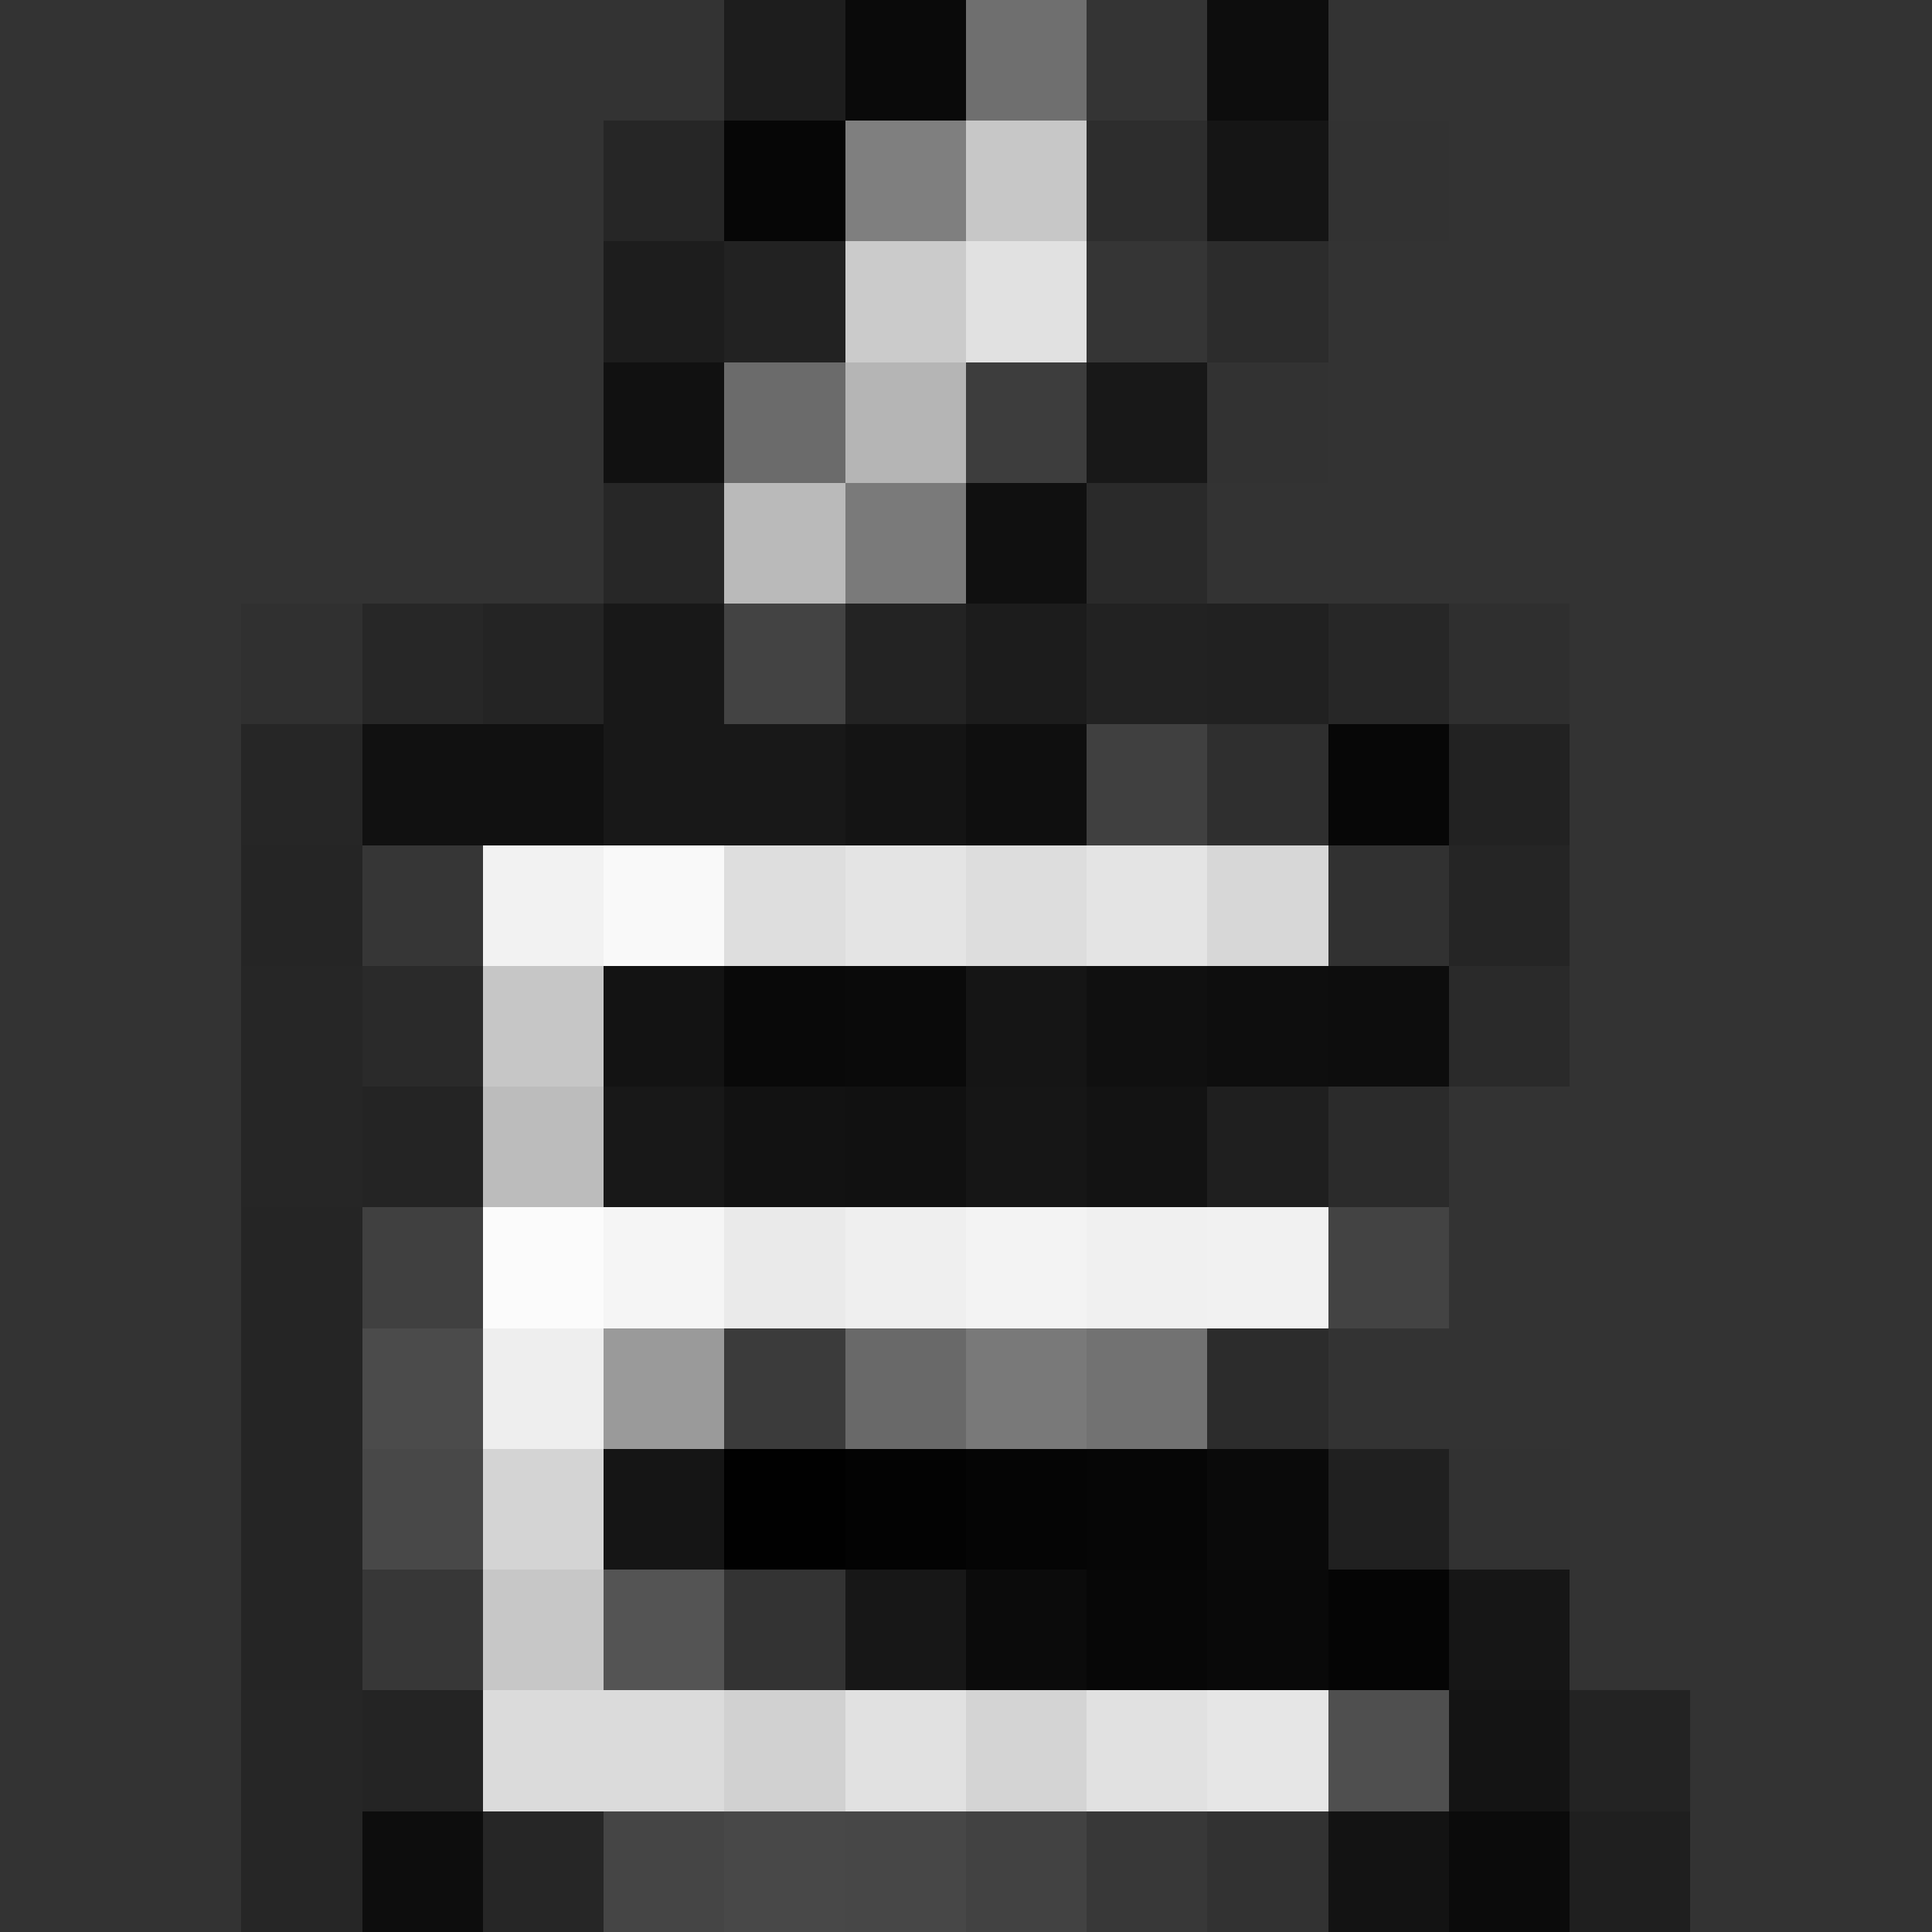 <svg xmlns="http://www.w3.org/2000/svg" viewBox="0 -0.5 16 16" shape-rendering="crispEdges">
<rect x="0" y="-0.5" width="16" height="16" fill="#333333" stroke="none"/>
<path stroke="rgba(2,2,2,0.427)" d="M6 0h1" />
<path stroke="rgba(7,7,7,0.922)" d="M7 0h1" />
<path stroke="rgba(113,113,113,0.973)" d="M8 0h1" />
<path stroke="rgba(53,53,53,0.996)" d="M9 0h1" />
<path stroke="rgba(10,10,10,0.922)" d="M10 0h1" />
<path stroke="rgba(0,0,0,0.263)" d="M5 1h1" />
<path stroke="rgba(2,2,2,0.906)" d="M6 1h1" />
<path stroke="rgba(128,128,128,0.984)" d="M7 1h1" />
<path stroke="#c7c7c7" d="M8 1h1M4 13h1" />
<path stroke="rgba(45,45,45,0.925)" d="M9 1h1" />
<path stroke="rgba(2,2,2,0.608)" d="M10 1h1" />
<path stroke="rgba(0,0,0,0.02)" d="M11 1h1" />
<path stroke="rgba(2,2,2,0.431)" d="M5 2h1" />
<path stroke="rgba(35,35,35,0.992)" d="M6 2h1" />
<path stroke="#cbcbcb" d="M7 2h1" />
<path stroke="rgba(226,226,226,0.992)" d="M8 2h1" />
<path stroke="rgba(55,55,55,0.722)" d="M9 2h1" />
<path stroke="rgba(12,12,12,0.169)" d="M10 2h1" />
<path stroke="rgba(7,7,7,0.757)" d="M5 3h1" />
<path stroke="#6b6b6b" d="M6 3h1" />
<path stroke="#b5b5b5" d="M7 3h1" />
<path stroke="rgba(61,61,61,0.949)" d="M8 3h1" />
<path stroke="rgba(7,7,7,0.612)" d="M9 3h1" />
<path stroke="rgba(0,0,0,0.012)" d="M10 3h1M12 12h1" />
<path stroke="rgba(39,39,39,0.976)" d="M5 4h1" />
<path stroke="#bababa" d="M6 4h1" />
<path stroke="#7a7a7a" d="M7 4h1" />
<path stroke="rgba(5,5,5,0.737)" d="M8 4h1" />
<path stroke="rgba(0,0,0,0.169)" d="M9 4h1" />
<path stroke="rgba(0,0,0,0.067)" d="M2 5h1" />
<path stroke="rgba(11,11,11,0.267)" d="M3 5h1" />
<path stroke="rgba(3,3,3,0.298)" d="M4 5h1" />
<path stroke="rgba(24,24,24,0.984)" d="M5 5h1" />
<path stroke="#434343" d="M6 5h1" />
<path stroke="#232323" d="M7 5h1" />
<path stroke="rgba(4,4,4,0.463)" d="M8 5h1" />
<path stroke="rgba(10,10,10,0.404)" d="M9 5h1" />
<path stroke="rgba(13,13,13,0.451)" d="M10 5h1" />
<path stroke="rgba(17,17,17,0.357)" d="M11 5h1" />
<path stroke="rgba(0,0,0,0.075)" d="M12 5h1" />
<path stroke="rgba(7,7,7,0.278)" d="M2 6h1M2 15h1" />
<path stroke="#111111" d="M3 6h2" />
<path stroke="#181818" d="M5 6h2" />
<path stroke="#141414" d="M7 6h1" />
<path stroke="#0f0f0f" d="M8 6h1" />
<path stroke="#404040" d="M9 6h1M3 10h1" />
<path stroke="#2f2f2f" d="M10 6h1" />
<path stroke="#070707" d="M11 6h1" />
<path stroke="rgba(3,3,3,0.345)" d="M12 6h1" />
<path stroke="rgba(0,0,0,0.271)" d="M2 7h1M2 10h1M2 11h1M2 12h1M2 13h1" />
<path stroke="#363636" d="M3 7h1" />
<path stroke="#f2f2f2" d="M4 7h1" />
<path stroke="#f9f9f9" d="M5 7h1" />
<path stroke="#dedede" d="M6 7h1" />
<path stroke="#e4e4e4" d="M7 7h1M9 7h1" />
<path stroke="#dddddd" d="M8 7h1" />
<path stroke="#d7d7d7" d="M10 7h1" />
<path stroke="#313131" d="M11 7h1" />
<path stroke="rgba(0,0,0,0.282)" d="M12 7h1" />
<path stroke="rgba(4,4,4,0.271)" d="M2 8h1M2 9h1M2 14h1" />
<path stroke="#2a2a2a" d="M3 8h1" />
<path stroke="#c6c6c6" d="M4 8h1" />
<path stroke="rgba(19,19,19,0.969)" d="M5 8h1" />
<path stroke="rgba(6,6,6,0.925)" d="M6 8h1" />
<path stroke="rgba(7,7,7,0.918)" d="M7 8h1" />
<path stroke="rgba(15,15,15,0.82)" d="M8 8h1" />
<path stroke="rgba(11,11,11,0.855)" d="M9 8h1" />
<path stroke="rgba(10,10,10,0.878)" d="M10 8h1" />
<path stroke="rgba(8,8,8,0.859)" d="M11 8h1" />
<path stroke="rgba(5,5,5,0.2)" d="M12 8h1" />
<path stroke="#242424" d="M3 9h1M3 14h1" />
<path stroke="#bcbcbc" d="M4 9h1" />
<path stroke="rgba(23,23,23,0.937)" d="M5 9h1" />
<path stroke="rgba(12,12,12,0.827)" d="M6 9h1" />
<path stroke="rgba(11,11,11,0.851)" d="M7 9h1" />
<path stroke="rgba(15,15,15,0.812)" d="M8 9h1" />
<path stroke="rgba(14,14,14,0.835)" d="M9 9h1" />
<path stroke="rgba(17,17,17,0.576)" d="M10 9h1" />
<path stroke="rgba(0,0,0,0.149)" d="M11 9h1" />
<path stroke="#fbfbfb" d="M4 10h1" />
<path stroke="#f5f5f5" d="M5 10h1" />
<path stroke="#eaeaea" d="M6 10h1" />
<path stroke="#efefef" d="M7 10h1" />
<path stroke="#f3f3f3" d="M8 10h1" />
<path stroke="#f0f0f0" d="M9 10h1" />
<path stroke="rgba(242,242,242,0.988)" d="M10 10h1" />
<path stroke="rgba(255,255,255,0.082)" d="M11 10h1" />
<path stroke="#4b4b4b" d="M3 11h1" />
<path stroke="#eeeeee" d="M4 11h1" />
<path stroke="#9a9a9a" d="M5 11h1" />
<path stroke="#3b3b3b" d="M6 11h1" />
<path stroke="#696969" d="M7 11h1" />
<path stroke="#797979" d="M8 11h1" />
<path stroke="#727272" d="M9 11h1" />
<path stroke="rgba(43,43,43,0.843)" d="M10 11h1" />
<path stroke="#484848" d="M3 12h1M6 15h1" />
<path stroke="#d4d4d4" d="M4 12h1M8 14h1" />
<path stroke="rgba(18,18,18,0.906)" d="M5 12h1" />
<path stroke="rgba(0,0,0,0.969)" d="M6 12h1" />
<path stroke="rgba(0,0,0,0.941)" d="M7 12h1" />
<path stroke="rgba(0,0,0,0.906)" d="M8 12h1" />
<path stroke="rgba(0,0,0,0.882)" d="M9 12h1" />
<path stroke="rgba(1,1,1,0.808)" d="M10 12h1" />
<path stroke="rgba(0,0,0,0.38)" d="M11 12h1" />
<path stroke="#373737" d="M3 13h1" />
<path stroke="rgba(87,87,87,0.922)" d="M5 13h1" />
<path stroke="rgba(52,52,52,0.8)" d="M6 13h1" />
<path stroke="rgba(18,18,18,0.816)" d="M7 13h1" />
<path stroke="rgba(4,4,4,0.843)" d="M8 13h1" />
<path stroke="rgba(1,1,1,0.867)" d="M9 13h1" />
<path stroke="rgba(5,5,5,0.91)" d="M10 13h1" />
<path stroke="rgba(3,3,3,0.945)" d="M11 13h1" />
<path stroke="rgba(2,2,2,0.596)" d="M12 13h1" />
<path stroke="#dbdbdb" d="M4 14h2" />
<path stroke="#d1d1d1" d="M6 14h1" />
<path stroke="#e1e1e1" d="M7 14h1M9 14h1" />
<path stroke="#e6e6e6" d="M10 14h1" />
<path stroke="#4f4f4f" d="M11 14h1" />
<path stroke="rgba(2,2,2,0.624)" d="M12 14h1" />
<path stroke="rgba(0,0,0,0.322)" d="M13 14h1" />
<path stroke="#0d0d0d" d="M3 15h1" />
<path stroke="#262626" d="M4 15h1" />
<path stroke="#454545" d="M5 15h1" />
<path stroke="#474747" d="M7 15h1" />
<path stroke="#424242" d="M8 15h1" />
<path stroke="#383838" d="M9 15h1" />
<path stroke="#323232" d="M10 15h1" />
<path stroke="#131313" d="M11 15h1" />
<path stroke="rgba(0,0,0,0.784)" d="M12 15h1" />
<path stroke="rgba(0,0,0,0.388)" d="M13 15h1" />
</svg>